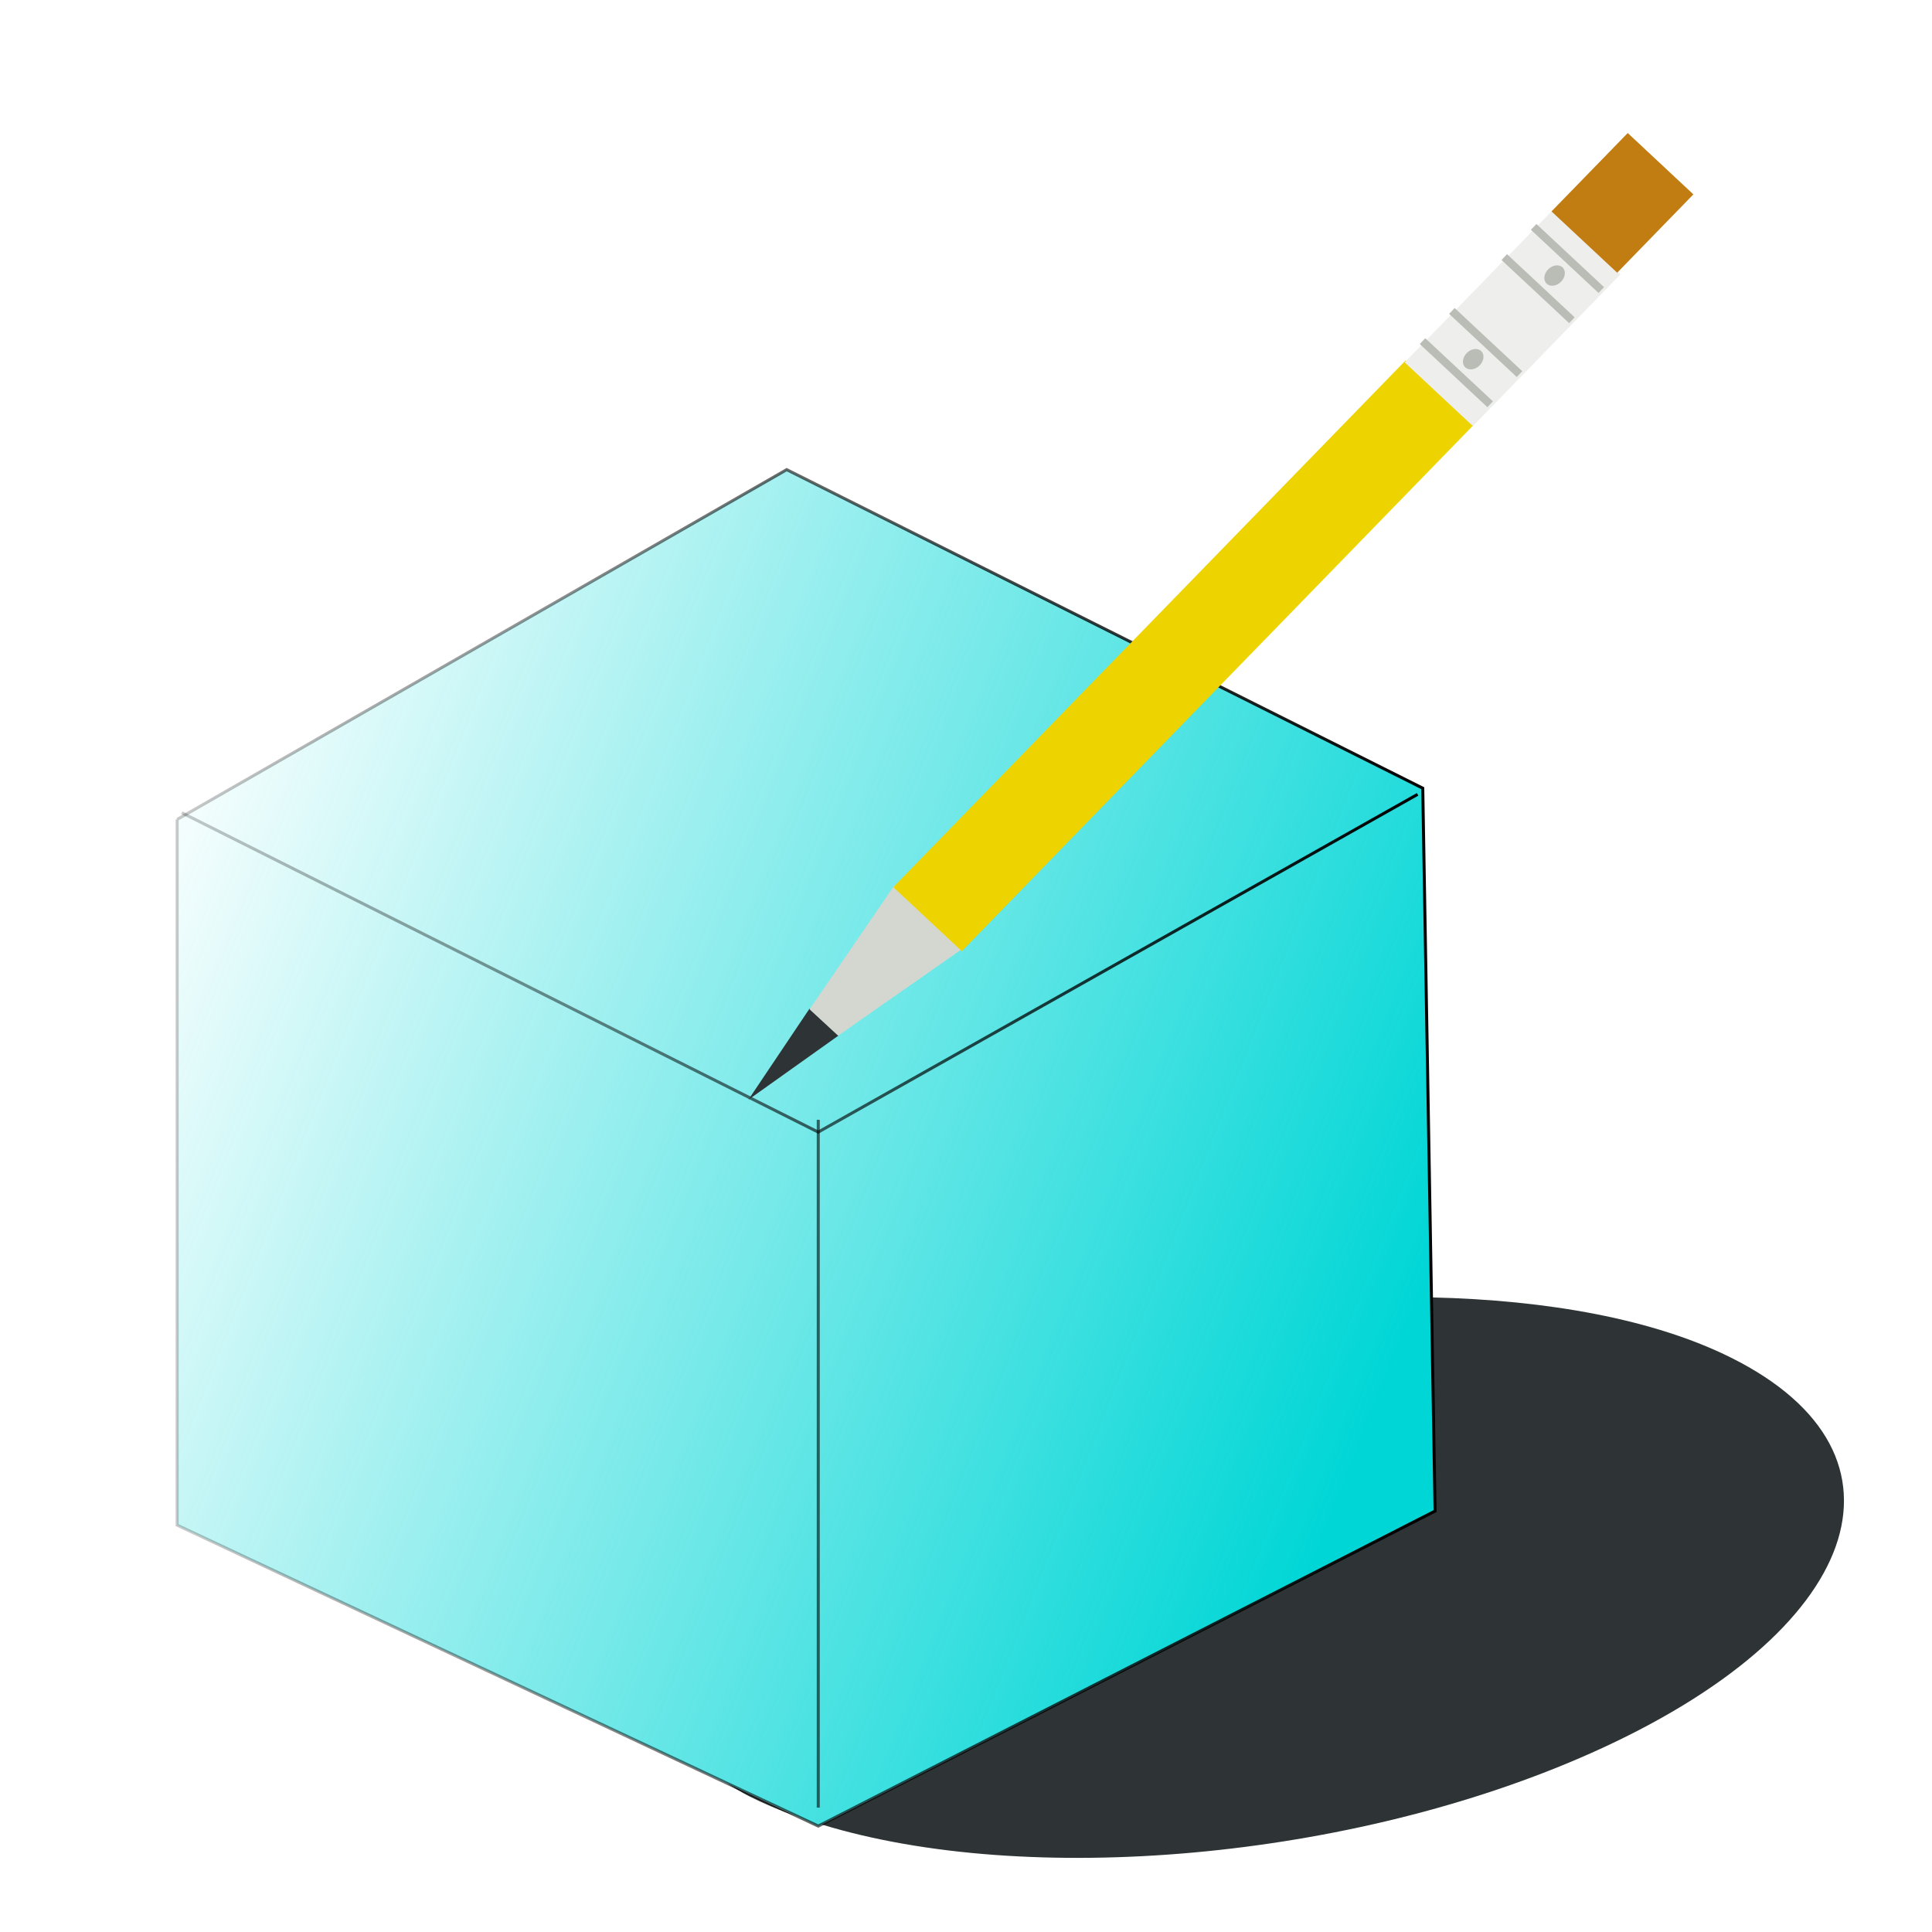 <?xml version="1.0" encoding="UTF-8" standalone="no"?>
<!-- Created with Inkscape (http://www.inkscape.org/) -->

<svg
   xmlns:dc="http://purl.org/dc/elements/1.1/"
   xmlns:cc="http://creativecommons.org/ns#"
   xmlns:rdf="http://www.w3.org/1999/02/22-rdf-syntax-ns#"
   xmlns:svg="http://www.w3.org/2000/svg"
   xmlns="http://www.w3.org/2000/svg"
   xmlns:xlink="http://www.w3.org/1999/xlink"
   xmlns:sodipodi="http://sodipodi.sourceforge.net/DTD/sodipodi-0.dtd"
   xmlns:inkscape="http://www.inkscape.org/namespaces/inkscape"
   width="64px"
   height="64px"
   id="svg3057"
   version="1.1"
   inkscape:version="0.48.2 r9819"
   sodipodi:docname="DrawStyleShaded.svg">
  <defs
     id="defs3059">
    <linearGradient
       id="linearGradient3878">
      <stop
         style="stop-color:#000000;stop-opacity:0.588;"
         offset="0"
         id="stop3880" />
      <stop
         style="stop-color:#000000;stop-opacity:0.588;"
         offset="1"
         id="stop3882" />
    </linearGradient>
    <linearGradient
       id="linearGradient3870">
      <stop
         style="stop-color:#000000;stop-opacity:0.196;"
         offset="0"
         id="stop3872" />
      <stop
         style="stop-color:#000000;stop-opacity:1;"
         offset="1"
         id="stop3874" />
    </linearGradient>
    <linearGradient
       id="linearGradient3858">
      <stop
         style="stop-color:#000000;stop-opacity:0.196;"
         offset="0"
         id="stop3868" />
      <stop
         style="stop-color:#000000;stop-opacity:1;"
         offset="1"
         id="stop3862" />
    </linearGradient>
    <linearGradient
       id="linearGradient3839">
      <stop
         style="stop-color:#01d6d6;stop-opacity:1;"
         offset="0"
         id="stop3841" />
      <stop
         style="stop-color:#01d6d6;stop-opacity:0;"
         offset="1"
         id="stop3843" />
    </linearGradient>
    <linearGradient
       inkscape:collect="always"
       xlink:href="#linearGradient3839"
       id="linearGradient3856"
       gradientUnits="userSpaceOnUse"
       x1="46.098"
       y1="44.756"
       x2="8.636"
       y2="30.117" />
    <linearGradient
       inkscape:collect="always"
       xlink:href="#linearGradient3858"
       id="linearGradient3864"
       x1="9.788"
       y1="39.661"
       x2="47.374"
       y2="39.661"
       gradientUnits="userSpaceOnUse" />
    <linearGradient
       inkscape:collect="always"
       xlink:href="#linearGradient3870"
       id="linearGradient3876"
       x1="9.923"
       y1="34.258"
       x2="46.866"
       y2="34.258"
       gradientUnits="userSpaceOnUse" />
    <linearGradient
       inkscape:collect="always"
       xlink:href="#linearGradient3878"
       id="linearGradient3884"
       x1="28.434"
       y1="48.904"
       x2="29.434"
       y2="48.904"
       gradientUnits="userSpaceOnUse" />
    <filter
       inkscape:collect="always"
       id="filter3923"
       x="-0.068"
       width="1.136"
       y="-0.123"
       height="1.247">
      <feGaussianBlur
         inkscape:collect="always"
         stdDeviation="0.656"
         id="feGaussianBlur3925" />
    </filter>
  </defs>
  <sodipodi:namedview
     id="base"
     pagecolor="#ffffff"
     bordercolor="#666666"
     borderopacity="1.0"
     inkscape:pageopacity="0.0"
     inkscape:pageshadow="2"
     inkscape:zoom="5.6355193"
     inkscape:cx="7.6204813"
     inkscape:cy="34.132491"
     inkscape:current-layer="g3851"
     showgrid="true"
     inkscape:document-units="px"
     inkscape:grid-bbox="true"
     inkscape:window-width="1366"
     inkscape:window-height="675"
     inkscape:window-x="-3"
     inkscape:window-y="-3"
     inkscape:window-maximized="1" />
  <g
     id="layer1"
     inkscape:label="Layer 1"
     inkscape:groupmode="layer">
    <g
       id="g3851"
       transform="matrix(1.139,0,0,1.132,-5.85,-6.872)">
      <path
         style="fill:#2e3436;fill-opacity:1;stroke:none;filter:url(#filter3923)"
         d="M 47.406 43 L 47.531 50.094 L 27.219 60.469 C 34.024 62.553 44.746 61.654 52.719 58.094 C 61.702 54.083 63.767 48.21 57.344 45 C 54.792 43.725 51.272 43.088 47.406 43 z M 24.062 59.094 C 24.308 59.241 24.536 59.393 24.812 59.531 C 25.286 59.768 25.808 59.993 26.344 60.188 L 24.062 59.094 z "
         transform="matrix(0.878,0,0,0.883,5.138,6.068)"
         id="path3905" />
      <path
         sodipodi:nodetypes="ccccccc"
         inkscape:connector-curvature="0"
         id="path3069"
         d="m 10.288,30.05 0,20.652 18.646,8.806 L 46.874,50.289 46.515,29.136 28.016,19.814 10.288,30.05"
         style="fill:url(#linearGradient3856);fill-opacity:1;stroke:url(#linearGradient3864);stroke-width:0.088;stroke-linecap:butt;stroke-linejoin:miter;stroke-opacity:1;stroke-miterlimit:4;stroke-dasharray:none" />
      <path
         sodipodi:nodetypes="ccc"
         inkscape:connector-curvature="0"
         id="path3847"
         d="m 10.423,29.855 18.51,9.345 17.432,-9.884"
         style="fill:none;stroke:url(#linearGradient3876);stroke-width:0.088;stroke-linecap:butt;stroke-linejoin:miter;stroke-opacity:1;stroke-miterlimit:4;stroke-dasharray:none" />
      <path
         sodipodi:nodetypes="cc"
         inkscape:connector-curvature="0"
         id="path3849"
         d="m 28.934,38.84 0,20.128"
         style="fill:none;stroke:url(#linearGradient3884);stroke-width:0.088;stroke-linecap:butt;stroke-linejoin:miter;stroke-opacity:1;stroke-miterlimit:4;stroke-dasharray:none" />
      <path
         sodipodi:type="star"
         style="fill:#2e3436;fill-opacity:1;stroke:none"
         id="path3942"
         sodipodi:sides="3"
         sodipodi:cx="10.102518"
         sodipodi:cy="10.755281"
         sodipodi:r1="4.0049009"
         sodipodi:r2="2.0024507"
         sodipodi:arg1="3.1415927"
         sodipodi:arg2="4.1887902"
         inkscape:flatsided="false"
         inkscape:rounded="0"
         inkscape:randomized="0"
         d="m 6.098,10.755 3.004,-1.734 3.004,-1.734 0,3.468 -1e-6,3.468 -3.004,-1.734 z"
         transform="matrix(0.366,-0.378,0.121,0.114,23.368,39.332)"
         inkscape:transform-center-x="0.50359455" />
      <path
         style="fill:#d3d7cf;fill-opacity:1"
         d="m 28.681,35.607 2.47,-3.633 1.994,1.849 -3.633,2.554 z"
         id="path3950"
         inkscape:connector-curvature="0"
         sodipodi:nodetypes="ccccc" />
      <rect
         style="fill:#edd400;fill-opacity:1;stroke:none"
         id="rect3952"
         width="21.434"
         height="2.734"
         x="-2.036"
         y="44.625"
         transform="matrix(0.695,-0.719,0.729,0.685,0,0)" />
      <rect
         style="fill:#eeeeec;fill-opacity:1"
         id="rect3954"
         width="6.178"
         height="2.722"
         x="19.342"
         y="44.645"
         transform="matrix(0.695,-0.719,0.729,0.685,0,0)" />
      <path
         transform="matrix(0.454,-0.47,0.374,0.351,31.626,28.275)"
         d="m 35.899,7.102 c 0,0.281 -0.228,0.508 -0.508,0.508 -0.281,0 -0.508,-0.228 -0.508,-0.508 0,-0.281 0.228,-0.508 0.508,-0.508 0.281,0 0.508,0.228 0.508,0.508 z"
         sodipodi:ry="0.50830281"
         sodipodi:rx="0.50830281"
         sodipodi:cy="7.1018548"
         sodipodi:cx="35.390583"
         id="path3958"
         style="fill:#babdb6;fill-opacity:1"
         sodipodi:type="arc" />
      <path
         sodipodi:type="arc"
         style="fill:#babdb6;fill-opacity:1"
         id="path3960"
         sodipodi:cx="35.390583"
         sodipodi:cy="7.1018548"
         sodipodi:rx="0.50830281"
         sodipodi:ry="0.50830281"
         d="m 35.899,7.102 c 0,0.281 -0.228,0.508 -0.508,0.508 -0.281,0 -0.508,-0.228 -0.508,-0.508 0,-0.281 0.228,-0.508 0.508,-0.508 0.281,0 0.508,0.228 0.508,0.508 z"
         transform="matrix(0.454,-0.47,0.374,0.351,29.259,30.723)" />
      <path
         style="fill:#babdb6;stroke:#babdb6;stroke-width:0.234;stroke-miterlimit:4;stroke-opacity:1;stroke-dasharray:none"
         d="m 46.508,16.053 1.967,1.848"
         id="path3962"
         inkscape:connector-curvature="0" />
      <path
         inkscape:connector-curvature="0"
         id="path3964"
         d="m 47.362,15.17 1.967,1.848"
         style="fill:#babdb6;stroke:#babdb6;stroke-width:0.234;stroke-miterlimit:4;stroke-opacity:1;stroke-dasharray:none" />
      <path
         style="fill:#babdb6;stroke:#babdb6;stroke-width:0.234;stroke-miterlimit:4;stroke-opacity:1;stroke-dasharray:none"
         d="m 48.886,13.594 1.967,1.848"
         id="path3966"
         inkscape:connector-curvature="0" />
      <path
         inkscape:connector-curvature="0"
         id="path3968"
         d="m 49.74,12.71 1.967,1.848"
         style="fill:#babdb6;stroke:#babdb6;stroke-width:0.234;stroke-miterlimit:4;stroke-opacity:1;stroke-dasharray:none" />
      <rect
         style="fill:#c17d11;fill-opacity:1"
         id="rect3970"
         width="3.189"
         height="2.62"
         x="25.487"
         y="44.645"
         ry="0"
         transform="matrix(0.695,-0.719,0.729,0.685,0,0)" />
    </g>
  </g>
</svg>
